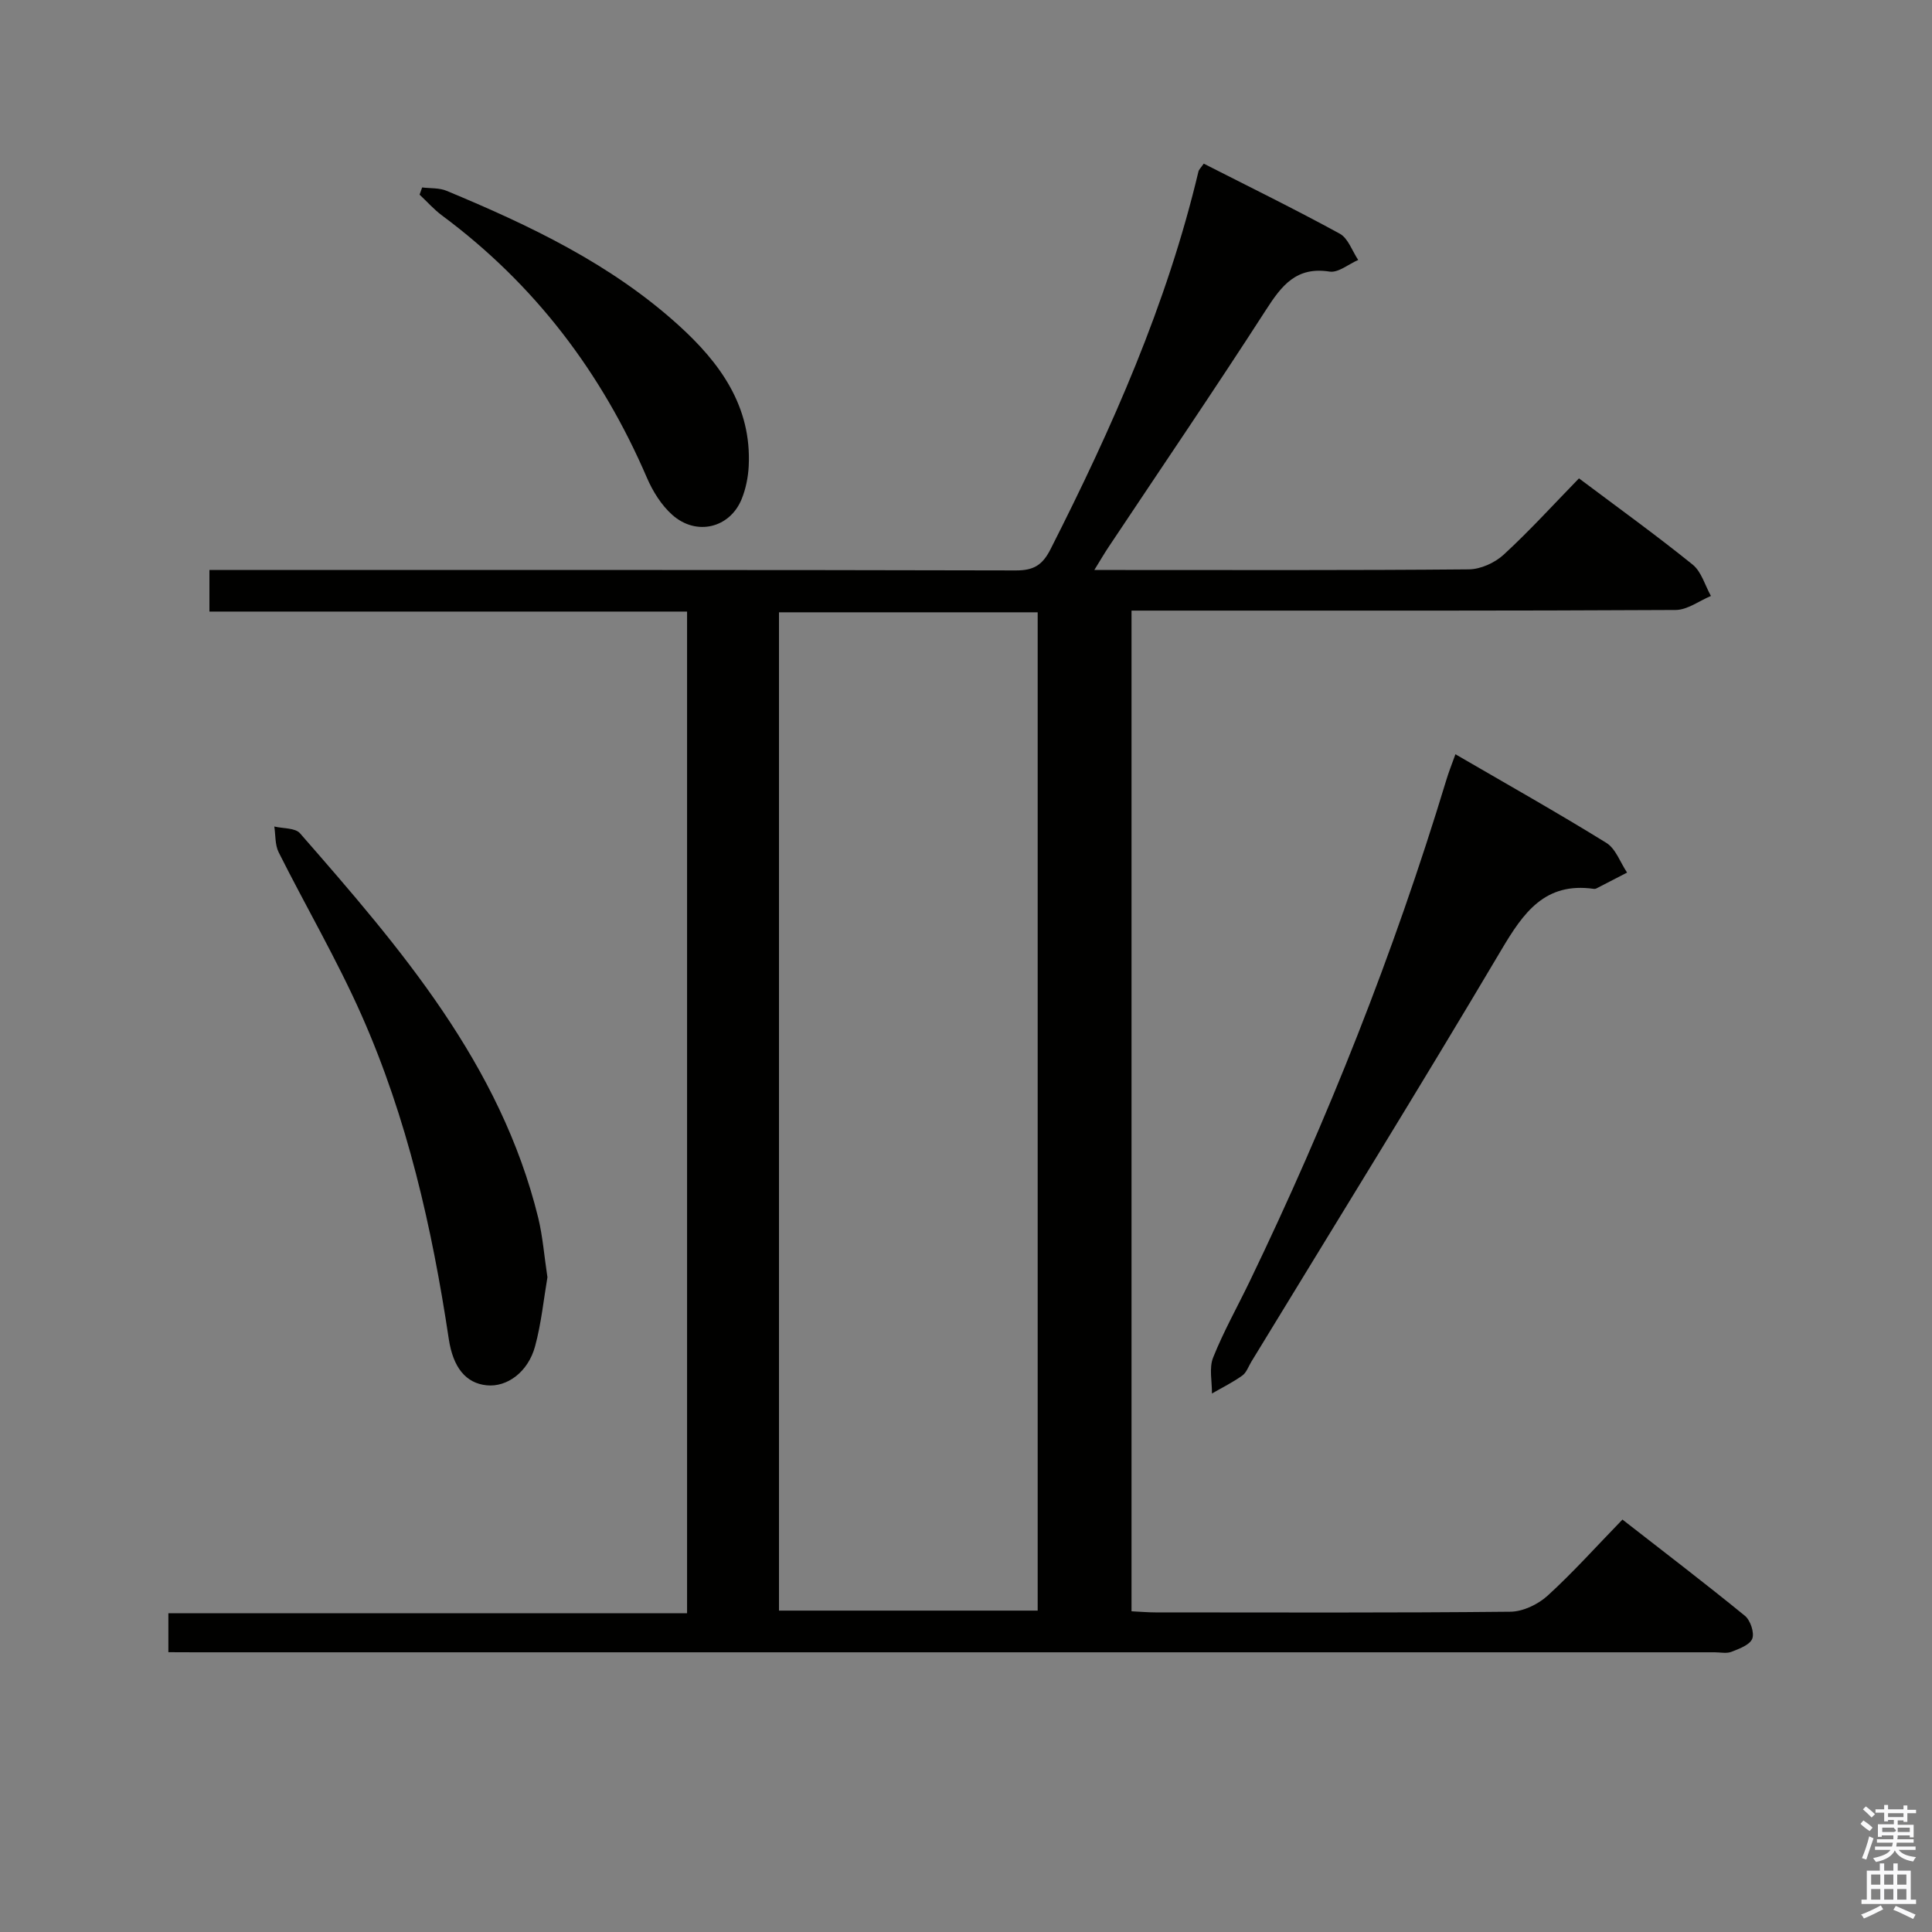 <svg enable-background="new 0 0 400 400" viewBox="0 0 400 400" xmlns="http://www.w3.org/2000/svg"><rect x="0" y="0" width="400" height="400" fill="#808080" stroke="none"/><path d="m385.2 377.6.6-.7c.6.4 1.3.9 1.9 1.5l-.6.7c-.8-.5-1.4-1-1.9-1.5zm.3 7.1c.6-1.4 1.1-2.9 1.5-4.5.3.1.6.3.9.4-.5 1.4-1 2.9-1.5 4.4zm.2-10.1.6-.6c.7.5 1.3 1.1 1.9 1.6l-.7.7c-.6-.6-1.2-1.2-1.8-1.7zm8.4-.8h.8v.9h1.8v.7h-1.8v1.8h-.8v-.3h-1.2v.9h3.3v2.6h-.8v-.4h-2.5c0 .3 0 .6-.1.8h3.4v.7h-3.5c0 .3-.1.6-.1.8h4v.7h-3.5c.7.9 1.9 1.3 3.6 1.5-.2.2-.4.5-.6.9-1.9-.3-3.2-1.1-3.8-2.3-.5 1.1-1.8 2-3.9 2.4-.2-.3-.4-.5-.6-.8 1.9-.4 3.1-.9 3.6-1.7h-3.2v-.7h3.5c.1-.2.1-.5.2-.8h-3.3v-.7h3.4c0-.2 0-.5 0-.8h-2.4v.3h-.8v-2.6h3.3v-.9h-1.2v.3h-.8v-1.8h-1.8v-.7h1.8v-.9h.8v.9h3.2zm-4.4 5.5h2.4c1-.3 0-.6 0-.9h-2.4zm1.2-3.1h3.2v-.8h-3.2zm4.4 2.2h-2.4v.9h2.5v-.9z" fill="#fafafb"/><path d="m389.2 385.8h.9v1.5h1.9v-1.5h.9v1.5h2.7v6h1.1v.9h-11.3v-.9h1.1v-6h2.7zm.2 8.7.5.8c-1.2.6-2.5 1.3-4 1.9-.2-.3-.3-.6-.6-.8 1.6-.6 3-1.3 4.1-1.9zm-2-4.3h1.9v-2.1h-1.9zm0 3.1h1.9v-2.2h-1.9zm2.7-3.1h1.9v-2.1h-1.9zm0 3.1h1.9v-2.2h-1.9zm2.4 1.3c1.4.6 2.7 1.2 4.1 1.8l-.5.9c-1.5-.7-2.8-1.4-4.1-1.9zm2.2-6.5h-1.9v2.1h1.9zm-1.9 5.2h1.9v-2.2h-1.9z" fill="#fafafb"/><g fill="#010100"><path d="m34.86 342.07c0-2.81 0-5.08 0-8.06h107.39c0-69.43 0-138.17 0-207.39-33 0-65.76 0-98.89 0 0-3.03 0-5.57 0-8.61h5.96c53.67 0 107.33-.04 161 .09 3.68.01 5.5-1.08 7.18-4.39 12.73-25.08 24.09-50.68 30.62-78.18.1-.44.52-.8 1.1-1.65 9.42 4.79 18.9 9.44 28.16 14.5 1.74.95 2.57 3.58 3.82 5.44-1.98.86-4.12 2.69-5.92 2.41-6.87-1.08-9.91 2.86-13.16 7.91-10.64 16.5-21.69 32.73-32.57 49.07-.89 1.33-1.69 2.71-2.98 4.8h5.03c24.17 0 48.33.09 72.5-.13 2.45-.02 5.4-1.36 7.23-3.05 5.37-4.94 10.29-10.36 15.58-15.79 8.25 6.19 16.06 11.82 23.54 17.86 1.82 1.47 2.55 4.29 3.78 6.49-2.43 1.01-4.86 2.88-7.3 2.9-34.83.19-69.67.13-104.5.13-2.63 0-5.26 0-8.16 0v207.18c1.73.08 3.34.23 4.95.23 24.5.01 49 .11 73.5-.14 2.6-.03 5.7-1.51 7.67-3.3 5.28-4.81 10.06-10.16 15.52-15.78 8.74 6.81 17.15 13.23 25.35 19.92 1.14.93 2 3.5 1.53 4.74-.5 1.29-2.7 2.09-4.31 2.72-1.01.4-2.3.1-3.47.1-104.83 0-209.67 0-314.5 0-1.8-.02-3.59-.02-5.65-.02zm179.98-215.3c-18.1 0-35.82 0-53.56 0v206.69h53.56c0-68.96 0-137.55 0-206.69z"/><path d="m301.33 156.16c10.67 6.2 21.09 12.07 31.25 18.35 1.95 1.21 2.88 4.06 4.29 6.15-2.13 1.1-4.26 2.2-6.39 3.3-.14.07-.33.09-.49.07-10.14-1.45-14.58 4.92-19.15 12.63-16.94 28.59-34.45 56.85-51.74 85.23-.61.99-1.02 2.28-1.89 2.9-1.97 1.41-4.18 2.5-6.29 3.72.03-2.49-.62-5.26.24-7.43 2.15-5.39 5.02-10.49 7.55-15.73 16.17-33.53 29.87-68.04 40.68-103.68.5-1.71 1.18-3.39 1.94-5.51z"/><path d="m113.34 264.44c-.77 4.5-1.26 9.49-2.55 14.27-1.45 5.38-5.83 8.54-10.05 8.1-4.28-.44-6.94-3.66-7.83-9.62-3.46-23.04-8.6-45.68-18.07-67.04-5.1-11.5-11.5-22.43-17.15-33.7-.77-1.54-.62-3.54-.9-5.33 1.81.44 4.32.26 5.32 1.4 20.82 23.82 41.51 47.78 49.33 79.64.93 3.86 1.23 7.86 1.9 12.28z"/><path d="m87.4 38.81c1.7.21 3.55.06 5.07.7 17.21 7.16 34 15.13 47.99 27.8 8.6 7.78 15.19 16.81 14.55 29.24-.12 2.28-.6 4.65-1.45 6.76-2.44 6.02-9.38 7.73-14.37 3.29-2.26-2.01-4.04-4.87-5.25-7.68-9.4-21.85-23.29-40.11-42.44-54.32-1.68-1.25-3.09-2.86-4.63-4.3.18-.49.35-.99.53-1.49z"/></g></svg>